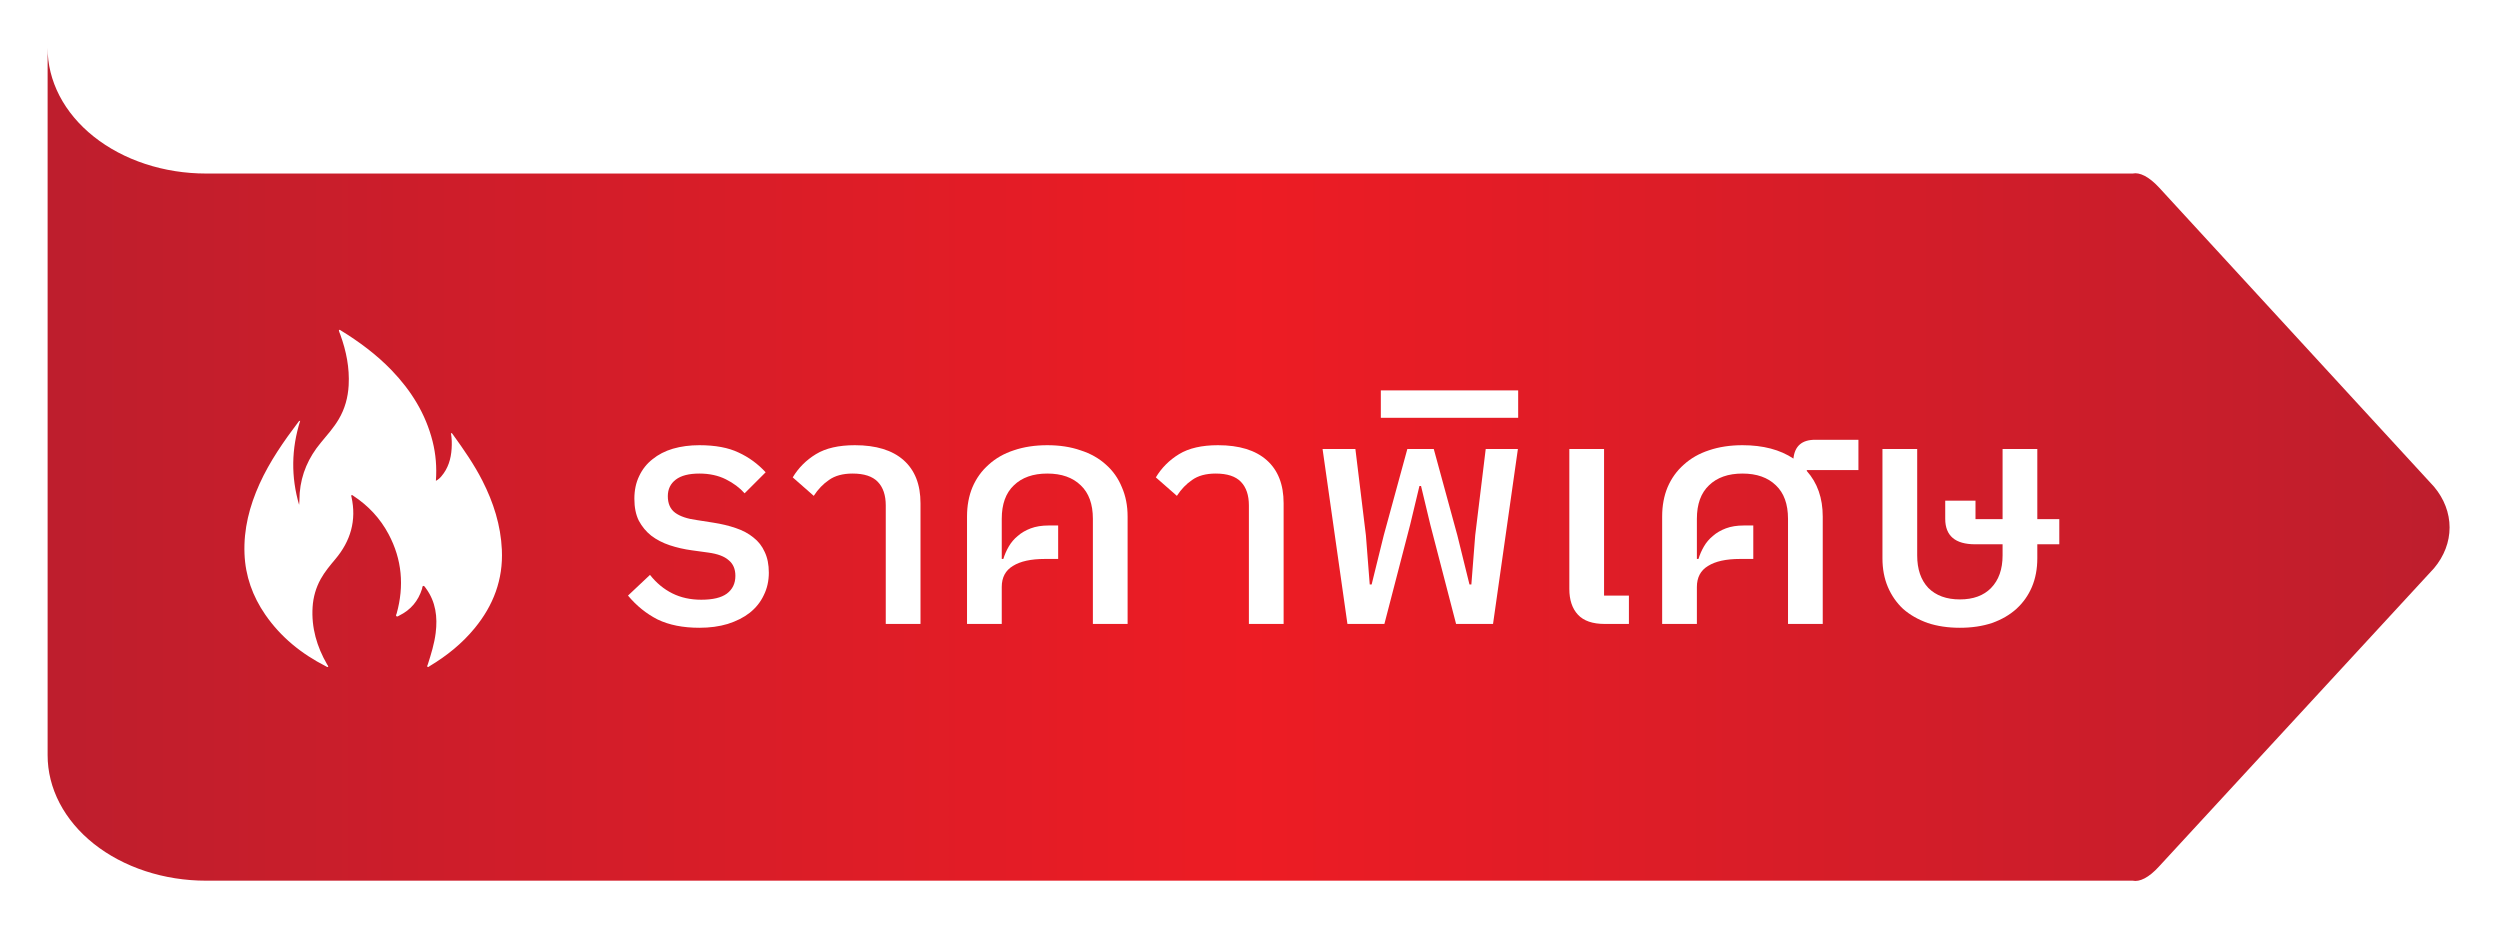 <svg width="210" height="78" viewBox="0 0 210 78" fill="none" xmlns="http://www.w3.org/2000/svg">
<g filter="url(#filter0_d_2726_3658)">
<path d="M202.46 39.885L179.362 14.752C178.502 13.824 177.721 13.453 177.148 13.577H15.307C13.555 13.577 11.82 13.303 10.203 12.771C8.585 12.239 7.115 11.459 5.879 10.476C4.643 9.494 3.664 8.328 2.998 7.045C2.332 5.761 1.993 4.387 2 3V62.421C1.997 63.806 2.338 65.178 3.006 66.459C3.673 67.739 4.652 68.903 5.888 69.884C7.124 70.864 8.592 71.642 10.209 72.173C11.825 72.704 13.557 72.977 15.307 72.977H177.148C177.721 73.101 178.502 72.73 179.362 71.781L202.46 46.73C203.311 45.716 203.765 44.526 203.765 43.308C203.765 42.09 203.311 40.9 202.46 39.885Z" fill="url(#paint0_linear_2726_3658)"/>
</g>
<path d="M58.747 52.733C57.373 52.733 56.205 52.501 55.241 52.037C54.295 51.555 53.466 50.886 52.752 50.029L54.599 48.29C55.134 48.968 55.758 49.485 56.472 49.842C57.186 50.199 57.998 50.377 58.908 50.377C59.871 50.377 60.585 50.208 61.049 49.869C61.531 49.512 61.772 49.012 61.772 48.37C61.772 47.799 61.584 47.362 61.21 47.059C60.853 46.737 60.282 46.523 59.497 46.416L58.132 46.229C57.471 46.14 56.847 45.997 56.258 45.801C55.669 45.604 55.152 45.337 54.706 44.998C54.278 44.659 53.93 44.239 53.662 43.74C53.412 43.24 53.287 42.624 53.287 41.893C53.287 41.179 53.421 40.546 53.689 39.993C53.956 39.422 54.331 38.949 54.813 38.574C55.295 38.182 55.866 37.887 56.526 37.691C57.204 37.495 57.944 37.397 58.747 37.397C60.086 37.397 61.183 37.602 62.039 38.012C62.896 38.405 63.654 38.958 64.314 39.672L62.548 41.438C62.137 40.974 61.611 40.581 60.969 40.26C60.326 39.939 59.586 39.779 58.747 39.779C57.873 39.779 57.213 39.948 56.767 40.287C56.321 40.626 56.097 41.09 56.097 41.679C56.097 42.303 56.303 42.767 56.713 43.071C57.123 43.374 57.73 43.579 58.533 43.686L59.898 43.9C60.594 44.007 61.227 44.159 61.798 44.355C62.387 44.552 62.887 44.819 63.297 45.158C63.708 45.479 64.02 45.881 64.234 46.363C64.466 46.844 64.582 47.424 64.582 48.102C64.582 48.798 64.439 49.432 64.154 50.003C63.886 50.574 63.493 51.064 62.976 51.475C62.477 51.867 61.861 52.179 61.129 52.411C60.416 52.626 59.622 52.733 58.747 52.733Z" fill="white"/>
<path d="M74.404 42.455C74.404 41.599 74.181 40.938 73.735 40.474C73.289 40.011 72.584 39.779 71.621 39.779C70.8 39.779 70.14 39.957 69.64 40.314C69.141 40.653 68.712 41.099 68.356 41.652L66.589 40.1C67.071 39.297 67.722 38.645 68.543 38.146C69.364 37.646 70.452 37.397 71.808 37.397C73.593 37.397 74.957 37.816 75.903 38.654C76.849 39.493 77.322 40.697 77.322 42.268V52.411H74.404V42.455Z" fill="white"/>
<path d="M81.23 43.392C81.23 42.482 81.382 41.661 81.685 40.929C82.006 40.18 82.461 39.547 83.05 39.029C83.639 38.494 84.344 38.092 85.164 37.825C86.003 37.539 86.94 37.397 87.975 37.397C89.01 37.397 89.938 37.539 90.758 37.825C91.597 38.092 92.311 38.494 92.899 39.029C93.488 39.547 93.934 40.18 94.238 40.929C94.559 41.661 94.719 42.482 94.719 43.392V52.411H91.802V43.579C91.802 42.348 91.463 41.411 90.785 40.769C90.107 40.109 89.17 39.779 87.975 39.779C86.779 39.779 85.843 40.109 85.164 40.769C84.486 41.411 84.147 42.348 84.147 43.579V46.952H84.281C84.388 46.595 84.54 46.247 84.736 45.908C84.933 45.569 85.182 45.274 85.486 45.024C85.789 44.757 86.155 44.543 86.583 44.382C87.011 44.221 87.511 44.141 88.082 44.141H88.885V46.952H87.761C86.601 46.952 85.709 47.148 85.084 47.54C84.46 47.915 84.147 48.504 84.147 49.307V52.411H81.23V43.392Z" fill="white"/>
<path d="M104.907 42.455C104.907 41.599 104.684 40.938 104.238 40.474C103.792 40.011 103.087 39.779 102.123 39.779C101.302 39.779 100.642 39.957 100.143 40.314C99.643 40.653 99.215 41.099 98.858 41.652L97.091 40.1C97.573 39.297 98.225 38.645 99.045 38.146C99.866 37.646 100.954 37.397 102.311 37.397C104.095 37.397 105.46 37.816 106.406 38.654C107.351 39.493 107.824 40.697 107.824 42.268V52.411H104.907V42.455Z" fill="white"/>
<path d="M111.096 37.718H113.853L114.736 44.971L115.057 49.093H115.218L116.235 44.971L118.216 37.718H120.437L122.418 44.971L123.435 49.093H123.595L123.917 44.971L124.8 37.718H127.503L125.415 52.411H122.311L120.143 44.061L119.367 40.822H119.233L118.457 44.061L116.289 52.411H113.184L111.096 37.718Z" fill="white"/>
<path d="M115.99 32.793H127.526V35.095H115.99V32.793Z" fill="white"/>
<path d="M134.795 52.411C133.778 52.411 133.028 52.153 132.547 51.635C132.065 51.118 131.824 50.395 131.824 49.467V37.718H134.741V50.029H136.829V52.411H134.795Z" fill="white"/>
<path d="M139.621 43.392C139.621 42.482 139.773 41.661 140.076 40.929C140.397 40.18 140.852 39.547 141.441 39.029C142.03 38.494 142.735 38.092 143.555 37.825C144.394 37.539 145.331 37.397 146.366 37.397C148.096 37.397 149.524 37.771 150.648 38.521C150.755 37.468 151.362 36.941 152.468 36.941H156.108V39.484H151.772V39.564C152.664 40.564 153.11 41.839 153.11 43.392V52.411H150.193V43.579C150.193 42.348 149.854 41.411 149.176 40.769C148.498 40.109 147.561 39.779 146.366 39.779C145.17 39.779 144.233 40.109 143.555 40.769C142.877 41.411 142.538 42.348 142.538 43.579V46.952H142.672C142.779 46.595 142.931 46.247 143.127 45.908C143.323 45.569 143.573 45.274 143.877 45.024C144.18 44.757 144.546 44.543 144.974 44.382C145.402 44.221 145.902 44.141 146.473 44.141H147.276V46.952H146.152C144.992 46.952 144.1 47.148 143.475 47.54C142.851 47.915 142.538 48.504 142.538 49.307V52.411H139.621V43.392Z" fill="white"/>
<path d="M164.63 52.733C163.631 52.733 162.73 52.599 161.927 52.331C161.124 52.046 160.437 51.653 159.866 51.154C159.313 50.636 158.885 50.02 158.581 49.307C158.278 48.593 158.126 47.79 158.126 46.898V37.718H161.044V46.657C161.044 47.817 161.356 48.727 161.98 49.387C162.623 50.029 163.506 50.351 164.63 50.351C165.754 50.351 166.628 50.029 167.253 49.387C167.895 48.727 168.217 47.817 168.217 46.657V45.72H165.915C164.238 45.72 163.399 45.007 163.399 43.579V42.054H165.942V43.606H168.217V37.718H171.134V43.606H172.981V45.72H171.134V46.898C171.134 47.79 170.982 48.593 170.679 49.307C170.376 50.02 169.938 50.636 169.367 51.154C168.814 51.653 168.136 52.046 167.333 52.331C166.53 52.599 165.629 52.733 164.63 52.733Z" fill="white"/>
<path d="M25.215 35.349C24.472 37.705 24.437 40.052 25.125 42.406C25.166 42.074 25.148 41.739 25.175 41.406C25.305 39.807 25.925 38.419 26.945 37.191C27.471 36.557 28.022 35.94 28.446 35.227C28.972 34.344 29.232 33.382 29.288 32.364C29.369 30.9 29.087 29.493 28.591 28.122C28.543 27.991 28.476 27.863 28.466 27.723C28.539 27.681 28.579 27.727 28.621 27.753C30.177 28.709 31.634 29.791 32.902 31.108C34.542 32.813 35.757 34.764 36.338 37.074C36.61 38.153 36.697 39.246 36.615 40.39C36.811 40.288 36.949 40.159 37.073 40.014C37.644 39.347 37.881 38.554 37.936 37.698C37.965 37.263 37.957 36.825 37.877 36.377C37.996 36.387 38.021 36.467 38.06 36.521C38.955 37.761 39.828 39.017 40.523 40.382C41.452 42.206 42.063 44.119 42.157 46.182C42.271 48.682 41.446 50.852 39.873 52.767C38.81 54.063 37.521 55.097 36.087 55.956C36.032 55.989 35.971 56.067 35.908 56.013C35.85 55.961 35.913 55.885 35.932 55.824C36.211 54.953 36.483 54.079 36.597 53.168C36.764 51.831 36.606 50.56 35.788 49.433C35.78 49.421 35.772 49.407 35.761 49.397C35.695 49.329 35.653 49.195 35.55 49.218C35.463 49.238 35.481 49.372 35.455 49.455C35.137 50.475 34.506 51.231 33.542 51.705C33.465 51.742 33.374 51.83 33.295 51.76C33.227 51.7 33.299 51.605 33.321 51.528C33.961 49.221 33.772 46.995 32.642 44.871C31.94 43.55 30.946 42.484 29.694 41.659C29.645 41.627 29.595 41.566 29.533 41.596C29.47 41.626 29.513 41.688 29.523 41.737C29.959 43.71 29.456 45.44 28.166 46.972C27.723 47.499 27.279 48.027 26.943 48.633C26.537 49.366 26.312 50.153 26.259 50.985C26.147 52.723 26.614 54.318 27.478 55.813C27.514 55.876 27.576 55.93 27.57 56.018C27.485 56.057 27.425 55.993 27.364 55.962C25.322 54.922 23.587 53.521 22.282 51.629C21.22 50.089 20.61 48.392 20.538 46.508C20.458 44.445 20.959 42.512 21.799 40.651C22.655 38.757 23.838 37.065 25.084 35.415C25.107 35.385 25.126 35.35 25.215 35.349Z" fill="white"/>
<defs>
<filter id="filter0_d_2726_3658" x="0" y="0" width="209.766" height="78" filterUnits="userSpaceOnUse" color-interpolation-filters="sRGB">
<feFlood flood-opacity="0" result="BackgroundImageFix"/>
<feColorMatrix in="SourceAlpha" type="matrix" values="0 0 0 0 0 0 0 0 0 0 0 0 0 0 0 0 0 0 127 0" result="hardAlpha"/>
<feOffset dx="2" dy="1"/>
<feGaussianBlur stdDeviation="2"/>
<feColorMatrix type="matrix" values="0 0 0 0 0 0 0 0 0 0 0 0 0 0 0 0 0 0 0.25 0"/>
<feBlend mode="normal" in2="BackgroundImageFix" result="effect1_dropShadow_2726_3658"/>
<feBlend mode="normal" in="SourceGraphic" in2="effect1_dropShadow_2726_3658" result="shape"/>
</filter>
<linearGradient id="paint0_linear_2726_3658" x1="2" y1="37.989" x2="203.788" y2="37.989" gradientUnits="userSpaceOnUse">
<stop stop-color="#BE1E2D"/>
<stop offset="0.5" stop-color="#ED1C24"/>
<stop offset="1" stop-color="#BE1E2D"/>
</linearGradient>
</defs>
</svg>
